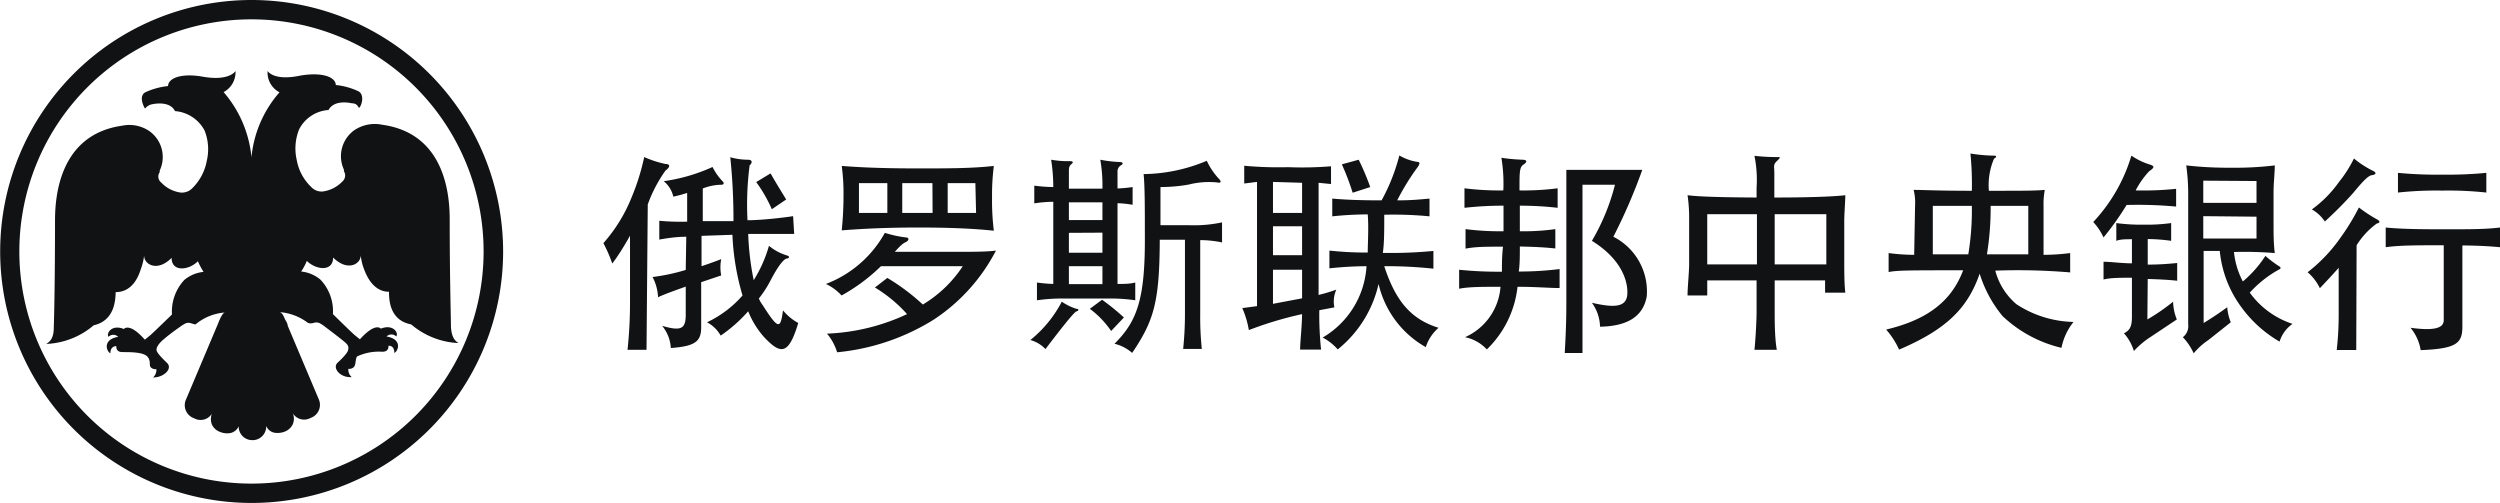 <svg xmlns="http://www.w3.org/2000/svg" viewBox="0 0 140.87 28.34"><defs><style>.cls-1{fill:#111214}</style></defs><g id="Layer_2" data-name="Layer 2"><g id="Layer_1-2" data-name="Layer 1"><path class="cls-1" d="M14.17 0a14.17 14.17 0 1014.18 14.17A14.18 14.18 0 0014.17 0zm0 27.25a13.08 13.08 0 1113.08-13.08 13.08 13.08 0 01-13.08 13.08z"/><path class="cls-1" d="M14.17 24.8A.77.77 0 0015 24a.63.63 0 00.45.38 1.09 1.09 0 00.62-.07.82.82 0 00.43-.41.8.8 0 000-.61.75.75 0 001 .26.78.78 0 00.45-1.08l-1.74-4.12c0-.13-.1-.26-.16-.38a1.56 1.56 0 00-.13-.26.41.41 0 00-.14-.12 3 3 0 011.58.61c.06 0 .06.05.3 0a.47.47 0 01.33 0 2 2 0 01.31.2c.33.25.66.5 1 .77s.35.34.32.54-.46.6-.6.73c-.31.3.16.86.8.81a.55.55 0 01-.19-.47.36.36 0 00.3-.09c.14-.12.08-.49.2-.61a2.9 2.9 0 011.4-.26c.18 0 .37-.05.36-.34.28 0 .33.23.33.41.24-.13.45-.78-.44-.93a.39.39 0 01.55 0c.15-.24-.22-.71-.87-.44 0 0-.29-.39-1.18.6l-.32-.26c-.34-.31-1.2-1.16-1.2-1.16a2.59 2.59 0 00-.7-1.94 2 2 0 00-1.09-.46 3.34 3.34 0 00.32-.6c.49.5 1.48.64 1.48-.19.81.81 1.56.38 1.56-.13a2.73 2.73 0 00.17.75c.1.27.47 1.31 1.42 1.31 0 .37 0 1.55 1.16 1.82a.26.26 0 01.15.07 4.39 4.39 0 002.6 1c-.15-.11-.38-.25-.42-.92 0-.44-.07-2.74-.07-6 0-1.15-.12-4.87-3.8-5.38a2.07 2.07 0 00-1.58.31 1.8 1.8 0 00-.58 2.22.36.36 0 000 .09.45.45 0 01-.09.58 1.88 1.88 0 01-1.1.56.8.8 0 01-.67-.27 2.76 2.76 0 01-.8-1.51 2.89 2.89 0 01.13-1.71 2 2 0 011.66-1.1c.34-.63 1.31-.38 1.31-.38.24 0 .33.12.39.24s.42-.65 0-.91a3.94 3.94 0 00-1.29-.36c0-.42-.7-.75-2-.53-1.52.32-1.84-.26-1.84-.26a1.24 1.24 0 00.67 1.2 6.48 6.48 0 00-1.58 3.66 6.55 6.55 0 00-1.57-3.67A1.27 1.27 0 0013.27 4s-.33.59-1.85.32c-1.26-.22-1.95.11-1.95.53a4 4 0 00-1.3.36c-.4.26 0 .91 0 .91s.14-.19.38-.24c0 0 1-.25 1.31.38a2.07 2.07 0 011.67 1.1 2.85 2.85 0 01.12 1.71 2.88 2.88 0 01-.79 1.51.82.82 0 01-.68.27 1.83 1.83 0 01-1.09-.56A.43.43 0 019 9.7v-.09a1.79 1.79 0 00-.58-2.22 2 2 0 00-1.52-.31c-3.67.51-3.8 4.23-3.8 5.38 0 3.24-.05 5.54-.07 6 0 .67-.27.81-.42.92a4.39 4.39 0 002.61-1 .23.23 0 01.14-.07C6.5 18 6.5 16.83 6.52 16.46c1 0 1.32-1 1.42-1.31a3.16 3.16 0 00.18-.75c0 .51.75.94 1.55.13 0 .83 1 .69 1.48.19a4.15 4.15 0 00.32.6 2 2 0 00-1.09.46 2.62 2.62 0 00-.69 1.94s-.87.85-1.21 1.16l-.32.26c-.88-1-1.18-.6-1.18-.6-.65-.27-1 .2-.87.44a.39.39 0 01.55 0c-.88.15-.68.8-.44.93 0-.18.06-.39.33-.41 0 .29.18.34.37.34.43 0 1.17 0 1.39.26s.06.49.2.61a.37.37 0 00.3.09.55.55 0 01-.19.47c.64 0 1.11-.51.8-.81-.13-.13-.58-.55-.6-.73s.18-.41.32-.54c.31-.27.64-.52 1-.77a2.14 2.14 0 01.32-.2.44.44 0 01.32 0c.25.08.24.07.31 0a2.92 2.92 0 011.57-.61.3.3 0 00-.13.12 1.52 1.52 0 00-.14.26c-.06.12-.1.25-.16.38l-1.74 4.12a.78.78 0 00.45 1.08.75.75 0 001-.26.85.85 0 000 .61.8.8 0 00.44.41 1.06 1.06 0 00.61.07.67.67 0 00.46-.38.76.76 0 00.72.78zm22.26-5.09h-1.07a24.94 24.94 0 00.14-2.58v-3.85c-.33.59-.67 1.14-1 1.57a8.08 8.08 0 00-.5-1.15 8.84 8.84 0 001.59-2.58 12.75 12.75 0 00.71-2.27 6 6 0 001.2.39c.25 0 .3.15 0 .37a7.9 7.9 0 00-1 1.91zm2.24-6.37c-.54 0-1.08.08-1.52.16v-1.06a13.08 13.08 0 001.57.05v-1.62a7.05 7.05 0 01-.78.21 1.57 1.57 0 00-.54-.87 10 10 0 002.75-.8 3.32 3.32 0 00.57.81c.11.1.06.21-.12.19a3 3 0 00-1 .21v1.84h1.73a34.1 34.1 0 00-.18-3.6 3.69 3.69 0 001 .14c.22 0 .28.14.09.32a17.15 17.15 0 00-.12 3.09c.76 0 2-.14 2.57-.23l.06 1h-2.59a15.56 15.56 0 00.31 2.61 7.62 7.62 0 00.86-1.94 2.83 2.83 0 001 .54c.2.06.15.16 0 .18s-.46.36-.92 1.25a6.26 6.26 0 01-.65 1 1.79 1.79 0 00.22.38c.89 1.4 1 1.34 1.14.29a2.92 2.92 0 00.86.71c-.54 1.8-.98 1.8-1.92.8a4.86 4.86 0 01-.9-1.46 8.37 8.37 0 01-1.55 1.37 1.92 1.92 0 00-.77-.75 6.12 6.12 0 002-1.51 14.06 14.06 0 01-.57-3.42l-1.74.06V15c.36-.12.73-.25 1.11-.4a2.35 2.35 0 000 .92l-1.13.38v2.54c0 .79-.32 1.07-1.71 1.17a2.16 2.16 0 00-.49-1.25c1.06.31 1.33.18 1.33-.62v-1.59c-.76.27-1.35.49-1.56.6a2.68 2.68 0 00-.31-1.14 11.14 11.14 0 001.87-.4zm4.82-1.55a7.76 7.76 0 00-.88-1.53l.81-.49c.27.48.63 1.06.88 1.47zm3.93 4.86a2.84 2.84 0 00-.88-.65 6.38 6.38 0 003.32-2.88 6.27 6.27 0 001.2.26c.16 0 .18.16 0 .25s-.27.15-.64.56h3.18c1.27 0 2 0 2.52-.07A10.33 10.33 0 0152.63 18a12.5 12.5 0 01-5.46 1.85 3 3 0 00-.57-1.05 11.67 11.67 0 004.51-1.1 7.86 7.86 0 00-1.81-1.5l.7-.54a12 12 0 012 1.5A7 7 0 0054.25 15h-4.61a10.29 10.29 0 01-2.22 1.65zm4.3-3.83c-1.63 0-3 .06-4.29.16.06-.6.1-1.26.1-1.92a11.73 11.73 0 00-.1-1.71c1.25.1 2.66.14 4.29.14s3.06 0 4.28-.14a13.18 13.18 0 00-.1 1.76A14 14 0 0056 13c-1.24-.13-2.63-.18-4.28-.18zM50 10.32h-1.6V12H50zm2.54 0h-1.7V12h1.71zm2.42 0H53.4V12H55zm3.95 9.35a1.85 1.85 0 00-.85-.51A6.85 6.85 0 0059.83 17a3.11 3.11 0 00.82.4c.16 0 .15.11 0 .15s-1.18 1.38-1.74 2.12zM59.23 9a5.42 5.42 0 001.05.08c.18 0 .22.06.1.16s-.15.19-.15.39v1h1.89A8.61 8.61 0 0062 9a7.08 7.08 0 001.09.13c.18 0 .22.09.1.17a.4.4 0 00-.22.38v.94a7.66 7.66 0 00.85-.08v1a5.82 5.82 0 00-.85-.09V16c.35 0 .69 0 1-.08v1a9.71 9.71 0 00-1.45-.1h-2.6a10.26 10.26 0 00-1.49.1v-1a8.75 8.75 0 00.92.08v-4.63a7.12 7.12 0 00-1.07.09v-1a8.65 8.65 0 001.07.08A10 10 0 0059.23 9zm2.89 3.4v-1h-1.89v1zm-1.89.72v1.12h1.89v-1.13zm0 2.89h1.89V15h-1.89zm2.38 2.64a5.24 5.24 0 00-1.2-1.25l.69-.51a12.9 12.9 0 011.23 1zm1.19 1.24a2.33 2.33 0 00-1-.52c1.27-1.27 1.74-2.49 1.71-6.18 0-1.42 0-2.72-.07-3.38A9.42 9.42 0 0068 9.06a3.88 3.88 0 00.67 1c.18.18.13.27-.09.22a4.65 4.65 0 00-1.6.12 9.15 9.15 0 01-1.59.14v2.15H67a7.55 7.55 0 001.86-.16v1.13a6.11 6.11 0 00-1.23-.13v4.13a17.37 17.37 0 00.09 2h-1.05c.06-.64.1-1.22.1-2v-4.15h-1.42c-.01 3.56-.35 4.58-1.55 6.37zm6.31-9.55v-1a21.12 21.12 0 002.47.08A20.28 20.28 0 0075 9.37v1l-.7-.07v6.32a9.36 9.36 0 001-.3 1.62 1.62 0 00-.11 1l-.85.16a18.74 18.74 0 00.1 2.22h-1.18c0-.45.1-1.25.11-2a20.55 20.55 0 00-3 .9 5.24 5.24 0 00-.37-1.24l.83-.11v-7zm1.62-.09V12h1.64v-1.7zm1.64 2.5h-1.64v1.63h1.64zm0 2.45h-1.64v1.92l1.64-.31zm2 4.48a2.93 2.93 0 00-.84-.66A5 5 0 0077 15a20.21 20.21 0 00-2.09.12v-1a19 19 0 002.16.11c0-.62.06-1.33 0-2.15a20.18 20.18 0 00-2 .11v-1c.79.07 1.68.1 2.78.1a10.79 10.79 0 001-2.53 2.88 2.88 0 001 .36c.17 0 .18.11 0 .34a13.13 13.13 0 00-1.12 1.83c.8 0 1.26-.05 1.82-.1v1A21 21 0 0078 12.1c0 .93 0 1.61-.08 2.15a25.1 25.1 0 002.85-.11v1A24.06 24.06 0 0078 15c.65 2 1.54 3 3.06 3.47a2.43 2.43 0 00-.72 1.09A5.51 5.51 0 0177.68 16a6.59 6.59 0 01-2.29 3.68zm.85-8.82a14.08 14.08 0 00-.61-1.6l.95-.26a14.45 14.45 0 01.65 1.54zm6.3.85v-1.1a15.69 15.69 0 002.19.12 8.83 8.83 0 00-.11-1.84 10.35 10.35 0 001.19.11c.25 0 .29.12.06.27s-.23.4-.23 1.46a15 15 0 002.15-.12v1.1a18.35 18.35 0 00-2.13-.12v1.44a12.64 12.64 0 002-.12V14c-.59-.06-1.06-.09-2-.11 0 .54 0 1-.06 1.41a18.1 18.1 0 002.3-.14v1.07c-.57 0-1.35-.07-2.37-.07a5.79 5.79 0 01-1.73 3.53 2.29 2.29 0 00-1.23-.69 3.37 3.37 0 002-2.84c-1 0-1.79 0-2.33.11V15.2a21.69 21.69 0 002.41.11c0-.4 0-.88.06-1.41-1 0-1.52 0-2.11.11v-1.1a15.09 15.09 0 002.14.12v-1.44a19.37 19.37 0 00-2.2.12zm7.64 6.7a2.41 2.41 0 00-.46-1.35c1.53.36 2 .15 2-.59s-.4-1.91-2-2.9a12 12 0 001.3-3.16h-1.83v9.48h-1c.06-1.07.09-1.81.09-2.82v-7.5h4.28a31.4 31.4 0 01-1.63 3.77 3.45 3.45 0 011.88 3.37c-.21 1.13-1.09 1.67-2.63 1.7zM100 15.8v1.75c0 .54 0 1.5.12 2.16h-1.26c.06-.58.12-1.62.12-2.16V15.8H96.2v.85h-1.11c0-.5.09-1.28.09-1.79v-2.59a8.62 8.62 0 00-.09-1.27c.59.08 1.89.12 3.89.13v-.56a6.8 6.8 0 00-.12-1.79 10.93 10.93 0 001.27.07c.19 0 .23 0 0 .22s-.15.3-.15.66v1.4c2.1 0 3.42-.06 4-.13 0 .31-.06 1.05-.06 1.47v2.31c0 .47 0 1.21.06 1.71h-1.14v-.69zm-1-.9v-2.83h-2.8v2.83zm3.91 0v-2.83H100v2.83zm5-3.3a3 3 0 00-.08-.9c.56 0 1.28.05 3.28.05a17.61 17.61 0 00-.08-2.1 8.88 8.88 0 001.33.12c.14 0 .17.08 0 .17a3.78 3.78 0 00-.29 1.81c2 0 2.59 0 3.15-.05a4.33 4.33 0 00-.07.9v2.76a12.32 12.32 0 001.5-.1v1.09a35 35 0 00-4.22-.1 3.73 3.73 0 001.19 1.89 6.07 6.07 0 003.22 1 3.36 3.36 0 00-.68 1.46 7.25 7.25 0 01-3.32-1.79 7 7 0 01-1.29-2.39c-.69 2-1.94 3.17-4.54 4.28a4.53 4.53 0 00-.73-1.13c2.32-.55 3.68-1.59 4.34-3.34-3 0-3.74 0-4.2.1v-1.07a11.48 11.48 0 001.44.1zm1 0v2.73h2a15.34 15.34 0 00.2-2.73zm5.38 0h-2.12a16.39 16.39 0 01-.21 2.73h2.33zm4.24 1.78a3.31 3.31 0 00-.58-.87 9.38 9.38 0 002.15-3.74 3.8 3.8 0 001 .49c.3.09.34.16 0 .39a4.8 4.8 0 00-.76 1.08 18.35 18.35 0 002.28-.09v1a23.62 23.62 0 00-2.79-.09 16.18 16.18 0 01-1.3 1.83zM121 18a11.28 11.28 0 001.45-1 2.81 2.81 0 00.21 1l-1.5 1a4.8 4.8 0 00-.92.78 2.64 2.64 0 00-.56-1c.33-.16.45-.38.45-.93v-2.2c-.68 0-1.2 0-1.6.1v-1c.41 0 .92.08 1.6.09v-1.36c-.35 0-.65 0-.88.09v-1a10.76 10.76 0 001.55.09 10.32 10.32 0 001.54-.09v1a9.9 9.9 0 00-1.32-.1v1.44c.71 0 1.25-.05 1.66-.09v1c-.41-.05-1-.08-1.66-.1zm6.63-3.6a6.31 6.31 0 00.82.62.08.08 0 010 .15 6.34 6.34 0 00-1.68 1.32 4.82 4.82 0 002.41 1.76 1.89 1.89 0 00-.73 1 7 7 0 01-2.16-1.95 6.35 6.35 0 01-1.21-3.16h-.91v4.06c.4-.24 1-.64 1.33-.89a2.8 2.8 0 00.2.85l-1.26 1a3.79 3.79 0 00-.83.75A3.3 3.3 0 00123 19a.78.78 0 00.3-.72v-7.46a11.61 11.61 0 00-.11-1.5 21 21 0 002.57.13 18.19 18.19 0 002.42-.13c0 .41-.07 1-.07 1.5v1.92c0 .37 0 1 .07 1.52a21 21 0 00-2.3-.06 4.5 4.5 0 00.5 1.66 6.45 6.45 0 001.27-1.44zm-3.48-4.22v1.25h3V10.2zm0 2v1.26h3v-1.23zm8.62 7.54h-1.1a17.41 17.41 0 00.11-1.93v-2.7c-.35.4-.72.79-1.06 1.15a2.75 2.75 0 00-.69-.9 8.94 8.94 0 001.89-2 12.52 12.52 0 001-1.65 7.81 7.81 0 001 .66c.21.11.21.2 0 .25a4.36 4.36 0 00-1.13 1.22zm.9-9.85c-.17 0-.43.22-1.07 1a21.76 21.76 0 01-1.6 1.61 2.16 2.16 0 00-.73-.68 6.63 6.63 0 001.53-1.55 6.91 6.91 0 00.84-1.32 5.44 5.44 0 001.06.69c.22.1.2.21-.03.25zm5.08 8.53c0 .94-.32 1.25-2.35 1.33a2.66 2.66 0 00-.57-1.26c1.54.21 1.87-.06 1.87-.44v-4.21c-1.52 0-2.47 0-3.27.11v-1.11c.81.08 1.77.1 3.28.1s2.34 0 3.16-.1v1.11c-.63-.06-1.24-.09-2.12-.1zm-1.13-7.66a20.05 20.05 0 00-2.5.11V9.74a22.71 22.71 0 002.5.1 22.42 22.42 0 002.48-.1v1.11a19.8 19.8 0 00-2.48-.11z"/></g></g></svg>